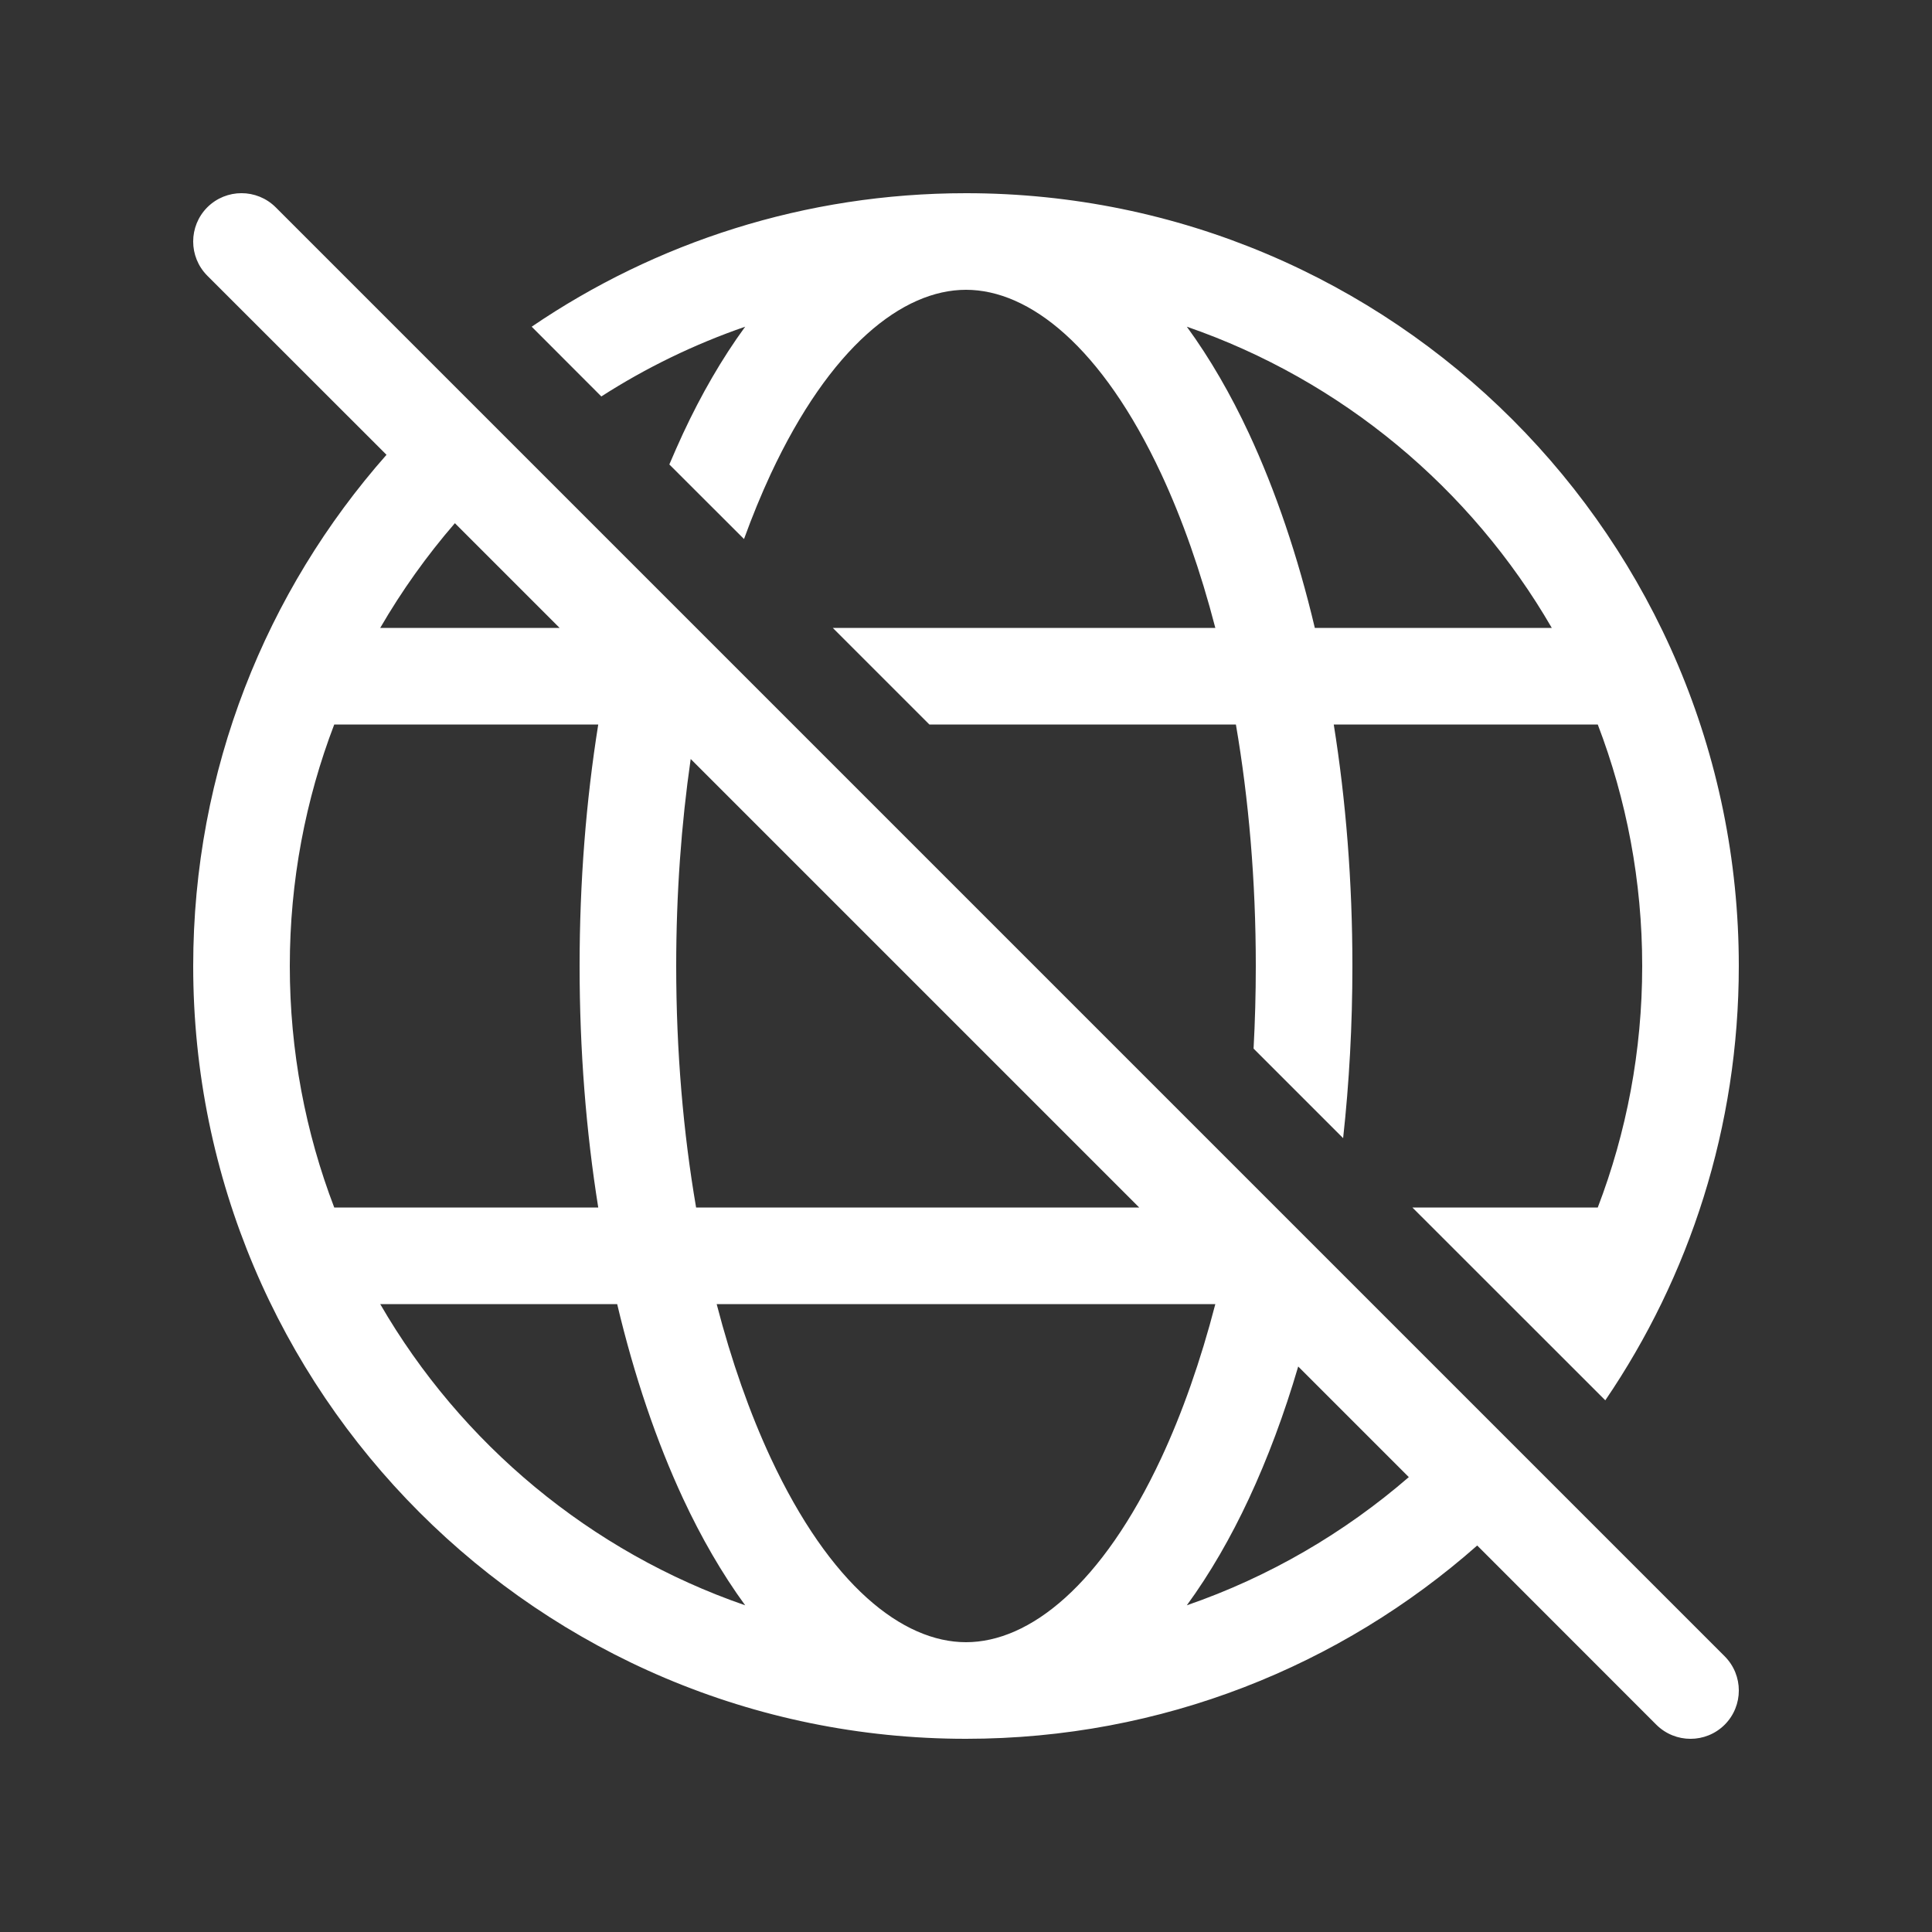 <svg width="20" height="20" viewBox="0 0 20 20" fill="none" xmlns="http://www.w3.org/2000/svg">
<rect x="0" y="0" width="20" height="20" fill="#333333" stroke="none"/>
<path d="M4.001 4.708L2.146 2.854C1.951 2.658 1.951 2.342 2.146 2.146C2.342 1.951 2.658 1.951 2.854 2.146L17.854 17.146C18.049 17.342 18.049 17.658 17.854 17.854C17.658 18.049 17.342 18.049 17.146 17.854L15.292 15.999C13.882 17.244 12.029 18 10 18C5.582 18 2 14.418 2 10C2 7.971 2.756 6.118 4.001 4.708ZM14.584 15.291L13.439 14.146C13.294 14.64 13.122 15.099 12.928 15.515C12.742 15.914 12.527 16.288 12.286 16.618C13.138 16.324 13.916 15.869 14.584 15.291ZM11.793 12.5L7.15 7.857C7.053 8.531 7 9.251 7 10C7 10.883 7.073 11.725 7.206 12.5H11.793ZM5.793 6.5L4.709 5.416C4.419 5.751 4.16 6.114 3.936 6.5H5.793ZM6 10C6 9.129 6.067 8.288 6.193 7.5H3.46C3.163 8.276 3 9.119 3 10C3 10.881 3.163 11.724 3.46 12.5H6.193C6.067 11.712 6 10.871 6 10ZM7.072 15.515C6.796 14.922 6.565 14.243 6.389 13.5H3.936C4.773 14.946 6.112 16.065 7.714 16.618C7.473 16.288 7.258 15.914 7.072 15.515ZM12.022 15.092C12.239 14.626 12.428 14.09 12.581 13.5H7.419C7.572 14.09 7.761 14.626 7.978 15.092C8.593 16.41 9.343 17 10 17C10.657 17 11.407 16.41 12.022 15.092ZM7.072 4.485C7.023 4.59 6.976 4.698 6.929 4.808L7.702 5.58C7.788 5.343 7.88 5.119 7.978 4.908C8.593 3.59 9.343 3 10 3C10.657 3 11.407 3.59 12.022 4.908C12.239 5.374 12.428 5.91 12.581 6.5H8.621L9.621 7.5H12.794C12.927 8.275 13 9.117 13 10C13 10.29 12.992 10.575 12.977 10.855L13.904 11.782C13.967 11.208 14 10.611 14 10C14 9.129 13.933 8.288 13.807 7.5H16.54C16.837 8.276 17 9.119 17 10C17 10.881 16.837 11.724 16.54 12.5H14.621L16.618 14.496C17.49 13.215 18 11.667 18 10C18 5.582 14.418 2 10 2C8.333 2 6.785 2.51 5.504 3.382L6.225 4.104C6.687 3.807 7.187 3.564 7.714 3.382C7.473 3.712 7.258 4.086 7.072 4.485ZM16.064 6.5H13.611C13.435 5.757 13.204 5.078 12.928 4.485C12.742 4.086 12.527 3.712 12.286 3.382C13.888 3.935 15.227 5.054 16.064 6.5Z" fill="#ffffff"/>
</svg>
